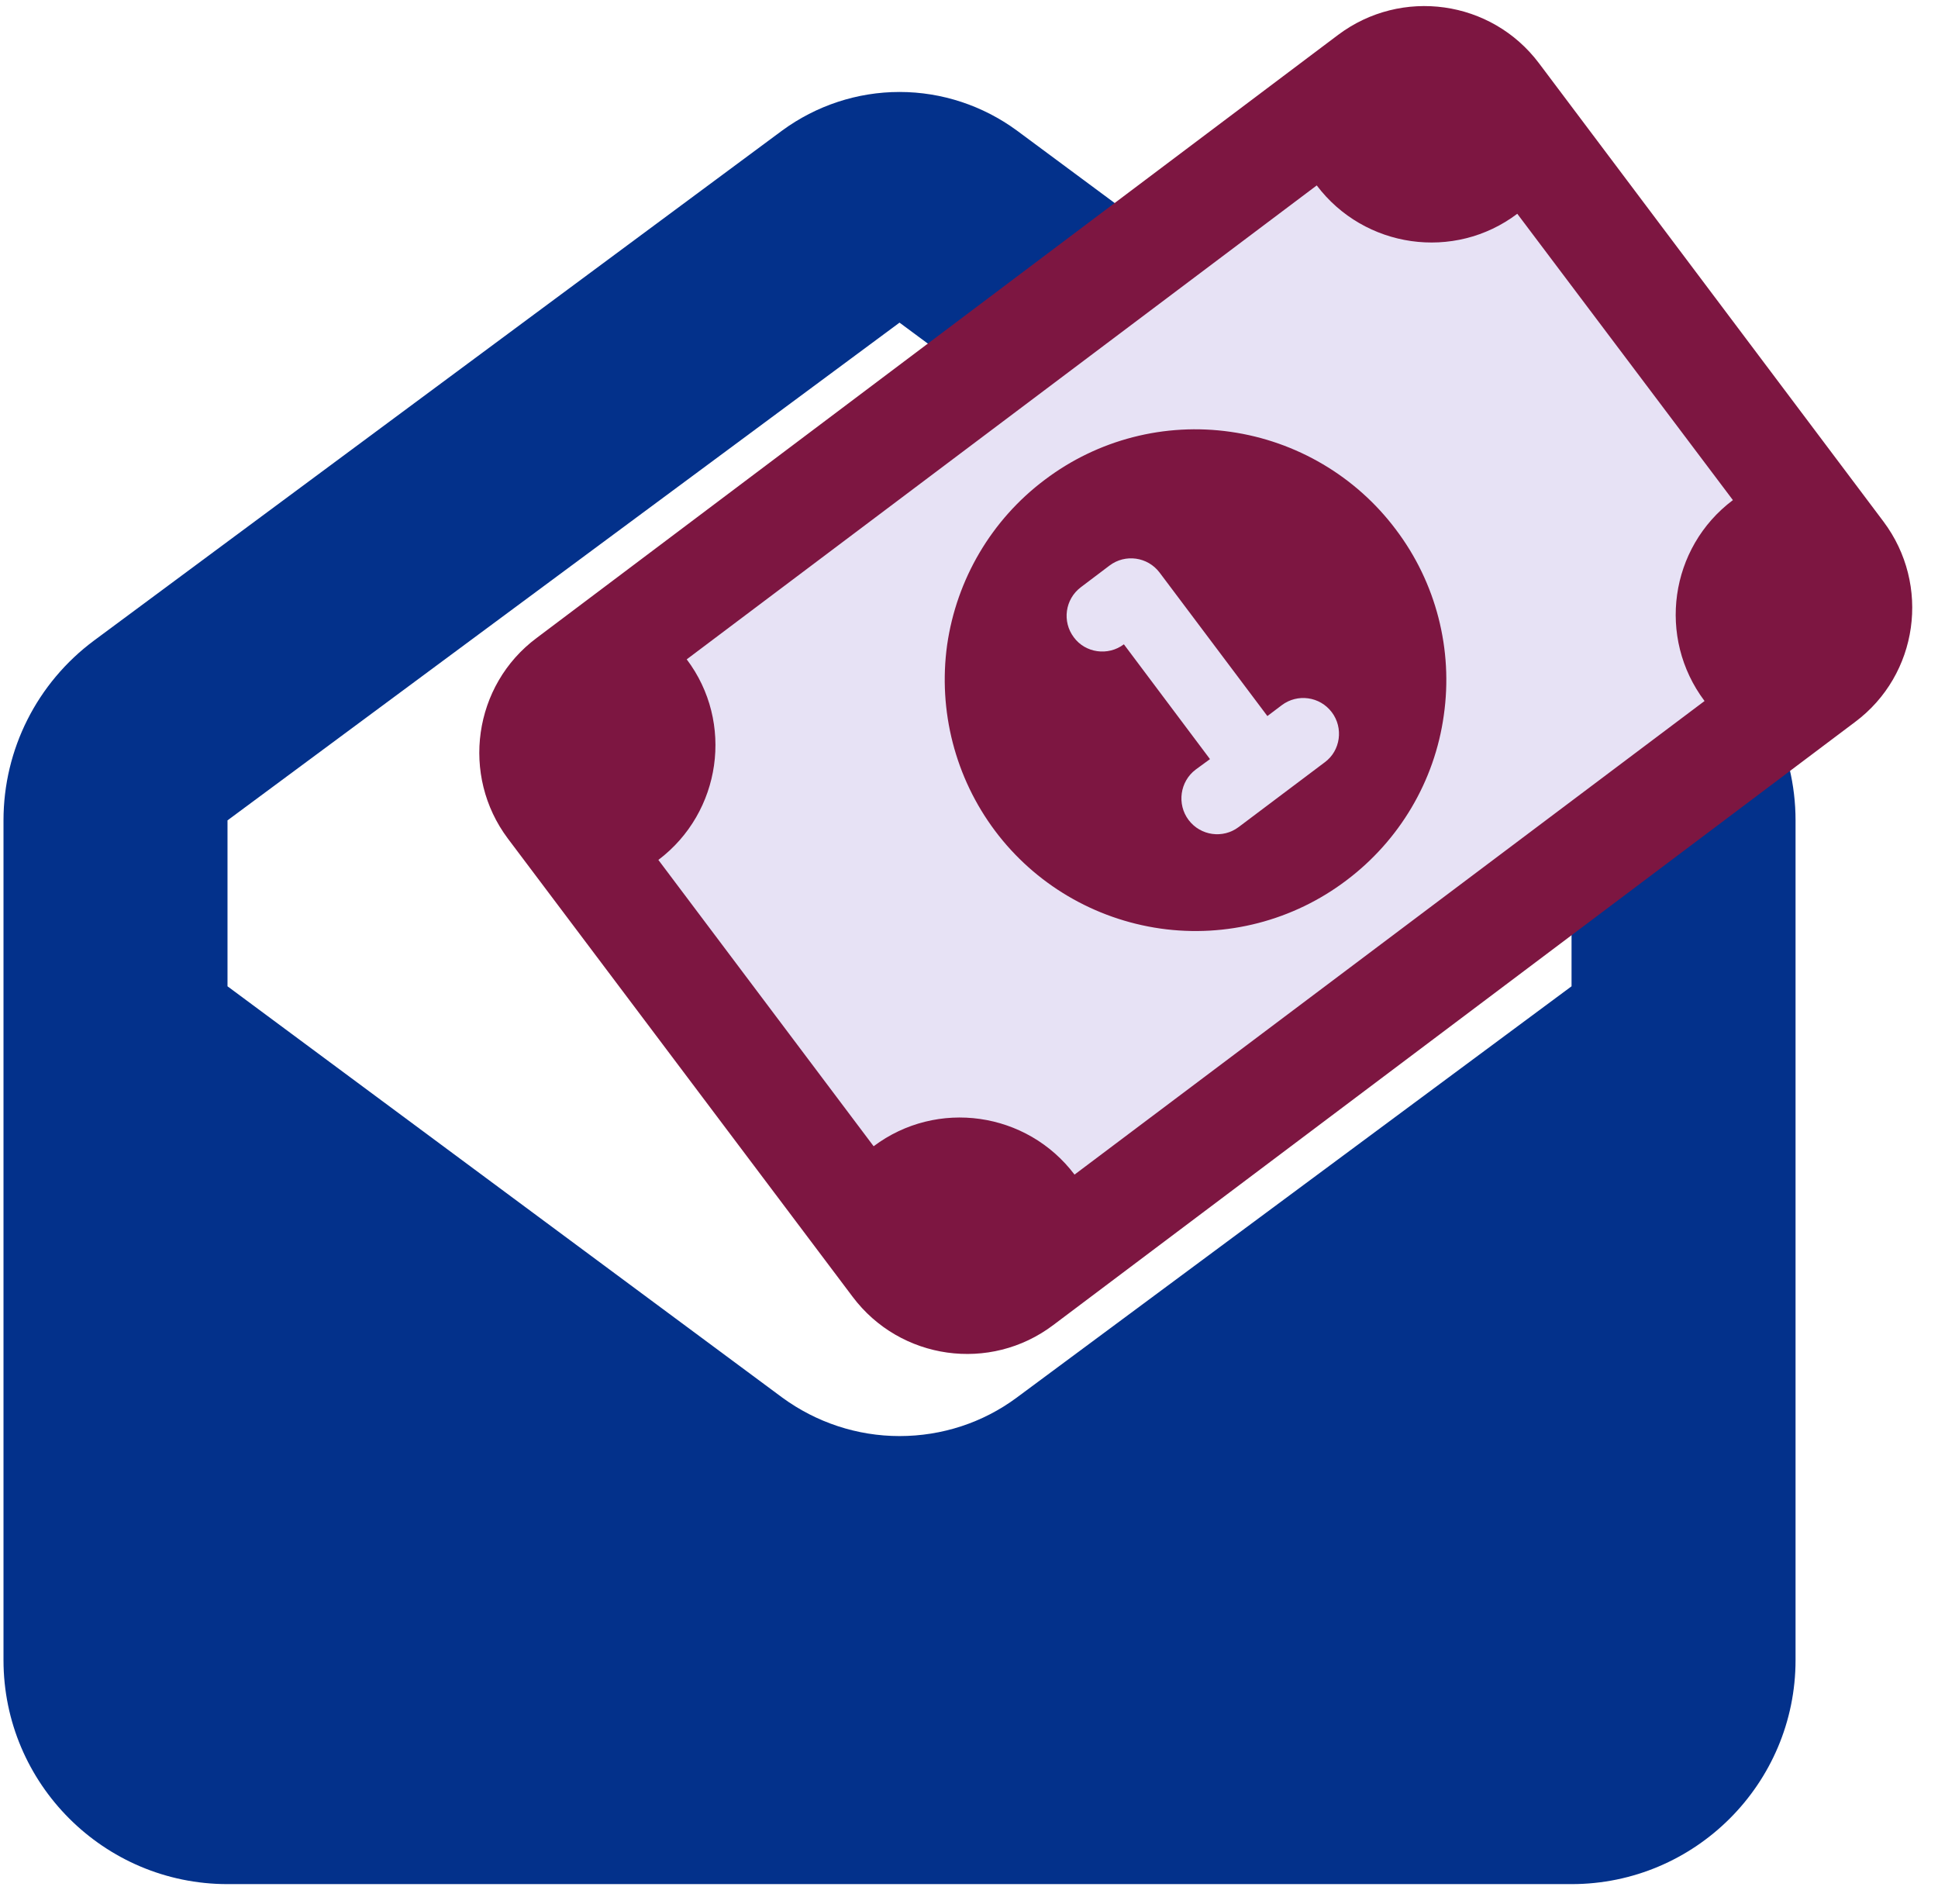 <svg xmlns="http://www.w3.org/2000/svg" width="113" height="111" viewBox="0 0 113 111" fill="none">
  <g clip-path="url(#clip0_83_94)">
    <path fill-rule="evenodd" clip-rule="evenodd"
      d="M59.286 7.607L99.408 37.341C102.735 39.79 104.694 43.688 104.694 47.831V96.79C104.694 103.994 98.837 109.852 91.633 109.852H13.265C6.061 109.852 0.204 103.994 0.204 96.79V47.831C0.204 43.688 2.163 39.811 5.49 37.341L45.612 7.607C47.592 6.158 49.98 5.362 52.449 5.362C54.918 5.362 57.306 6.158 59.286 7.607ZM13.265 57.505L45.612 81.484C47.592 82.933 49.98 83.729 52.449 83.729C54.918 83.729 57.306 82.954 59.286 81.484L91.633 57.505V47.831L52.449 18.811L13.265 47.831V57.505Z"
      fill="#03318B" />
    <path
      d="M31.49 42.362L83.408 3.729C84.306 3.056 85.592 3.239 86.265 4.137L108.918 34.586C109.592 35.484 109.408 36.77 108.51 37.443L56.592 76.076C55.694 76.749 54.408 76.566 53.735 75.668L31.081 45.219C30.408 44.321 30.592 43.035 31.49 42.362Z"
      fill="#E7E2F5" />
    <path fill-rule="evenodd" clip-rule="evenodd"
      d="M29.612 48.892C26.857 45.219 27.592 39.954 31.286 37.199L78.02 2.035C81.714 -0.74 86.959 -0.006 89.735 3.688L109.816 30.403C112.592 34.096 111.857 39.341 108.163 42.096L61.408 77.26C57.735 80.035 52.49 79.301 49.714 75.607L29.612 48.892ZM40.041 38.443C42.816 42.117 42.061 47.362 38.388 50.137L50.939 66.831C54.633 64.056 59.878 64.811 62.653 68.484L99.388 40.872C96.612 37.178 97.347 31.933 101.041 29.158L88.469 12.464C84.796 15.239 79.551 14.484 76.776 10.811L40.041 38.443ZM58.02 48.443C55.694 45.341 54.694 41.443 55.224 37.607C55.776 33.77 57.816 30.301 60.918 27.974C64.02 25.627 67.918 24.627 71.755 25.178C75.592 25.729 79.061 27.77 81.388 30.872C83.735 33.974 84.735 37.872 84.184 41.709C83.653 45.545 81.592 49.015 78.49 51.341C75.408 53.668 71.51 54.688 67.653 54.137C63.816 53.586 60.347 51.545 58.02 48.443ZM62.612 37.158C63.286 38.076 64.612 38.26 65.531 37.566L70.551 44.26L69.714 44.872C68.796 45.566 68.612 46.892 69.306 47.811C70 48.729 71.306 48.913 72.225 48.219L77.245 44.443C78.163 43.77 78.347 42.443 77.653 41.525C76.959 40.607 75.653 40.423 74.735 41.117L73.898 41.749L67.612 33.382C66.918 32.464 65.612 32.28 64.694 32.974L63.02 34.239C62.102 34.933 61.918 36.239 62.612 37.158Z"
      fill="#7D1641" />
  </g>
  <defs>
    <clipPath id="clip0_83_94">
      <rect width="112.041" height="110" fill="white" transform="translate(0 0.056)" />
    </clipPath>
  </defs>
</svg>